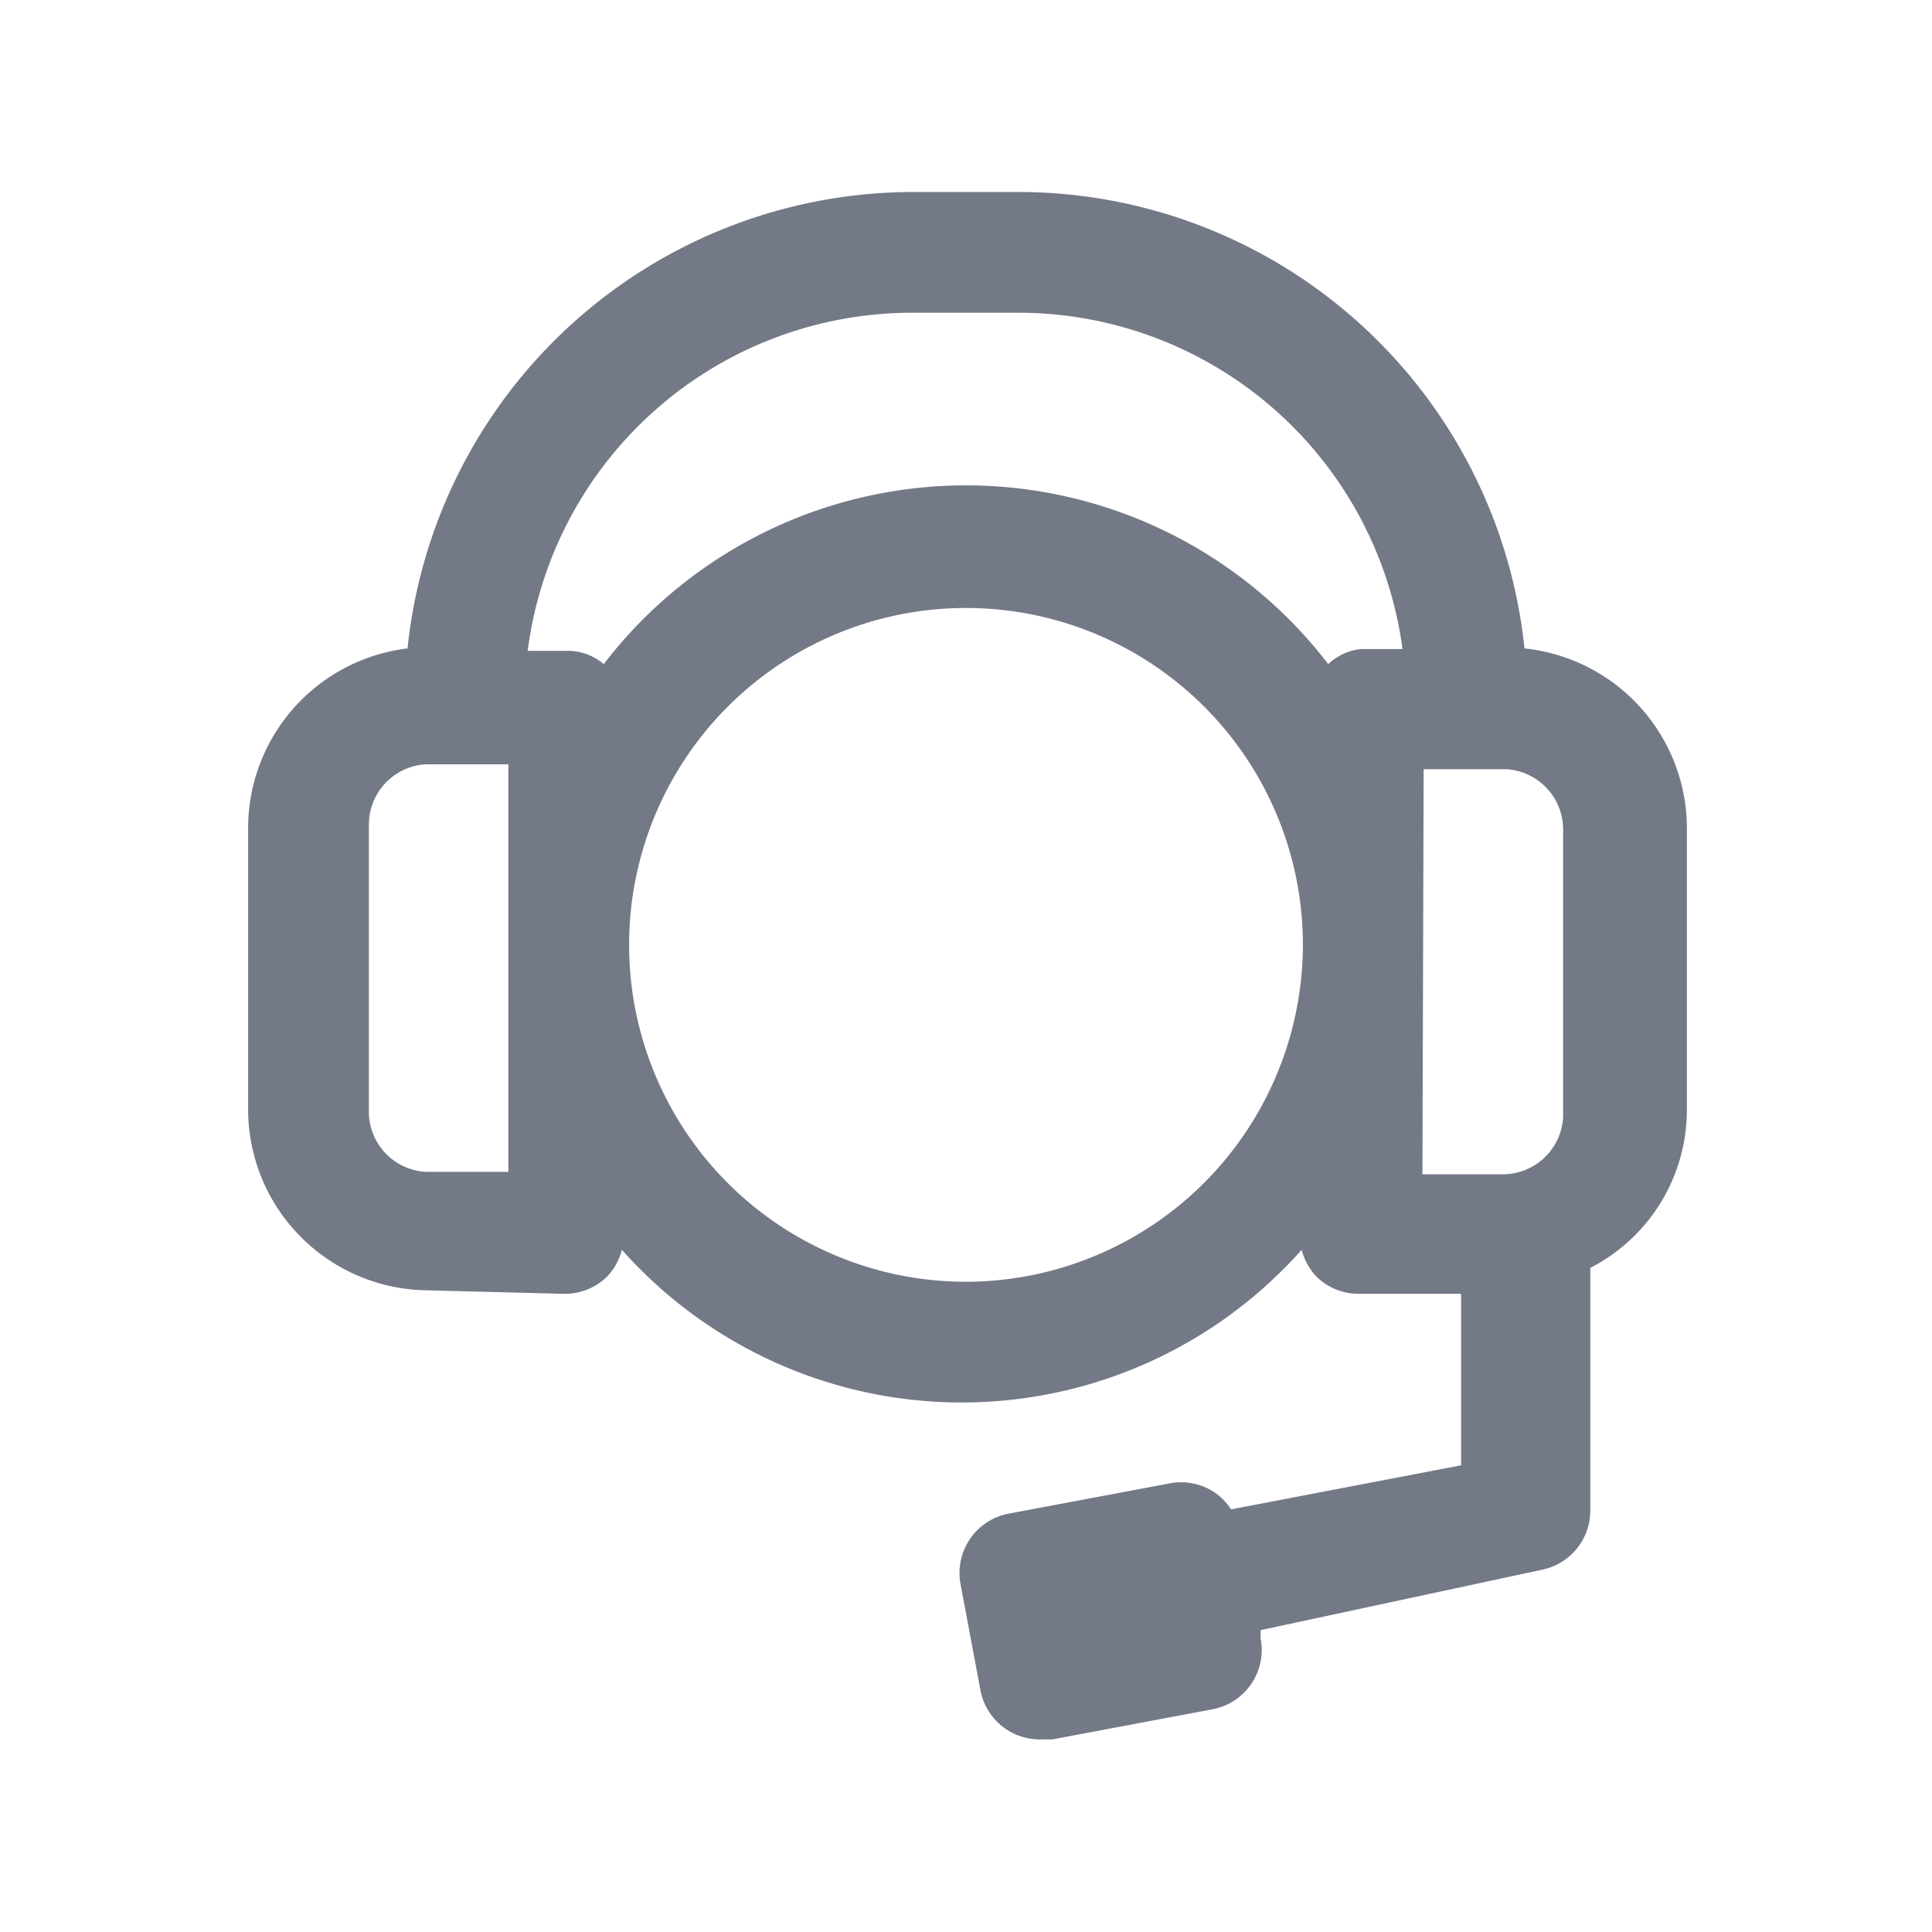<svg id="Layer_1" data-name="Layer 1" xmlns="http://www.w3.org/2000/svg" viewBox="0 0 32 32"><defs><style>.cls-1{fill:#747987;}</style></defs><title>Support</title><path class="cls-1" d="M25.25,10.74a8.43,8.43,0,0,0-8.38-7.56H15.13a8.43,8.43,0,0,0-8.38,7.56,3,3,0,0,0-2.64,2.92v4.76A3,3,0,0,0,7,21.37H7l2.35.06h0a1,1,0,0,0,.7-.28,1,1,0,0,0,.25-.45,7.53,7.53,0,0,0,11.26,0,1,1,0,0,0,.25.45,1,1,0,0,0,.7.28h0l1.69,0v2.84L20.39,25a1,1,0,0,0-.27-.28,1,1,0,0,0-.75-.15l-2.66.5a1,1,0,0,0-.8,1.17L16.24,28a1,1,0,0,0,1,.81l.19,0,2.66-.5a1,1,0,0,0,.79-1.17l0-.14,4.66-1a1,1,0,0,0,.8-1v-4s0,0,0,0a2.94,2.94,0,0,0,1.6-2.61V13.66A3,3,0,0,0,25.25,10.74ZM15.13,5.18h1.74a6.42,6.42,0,0,1,6.36,5.57l-.68,0A.92.92,0,0,0,22,11,7.56,7.56,0,0,0,10,11a.92.92,0,0,0-.58-.22l-.68,0A6.42,6.42,0,0,1,15.13,5.18ZM8.42,19.41l-1.36,0a1,1,0,0,1-.95-.95V13.66a1,1,0,0,1,.93-1l1.38,0ZM16,21.23a5.58,5.58,0,1,1,5.58-5.58A5.59,5.59,0,0,1,16,21.23Zm7.58-8.49,1.36,0a1,1,0,0,1,.95,1v4.76a1,1,0,0,1-1,.95l-1.33,0Z"/></svg>